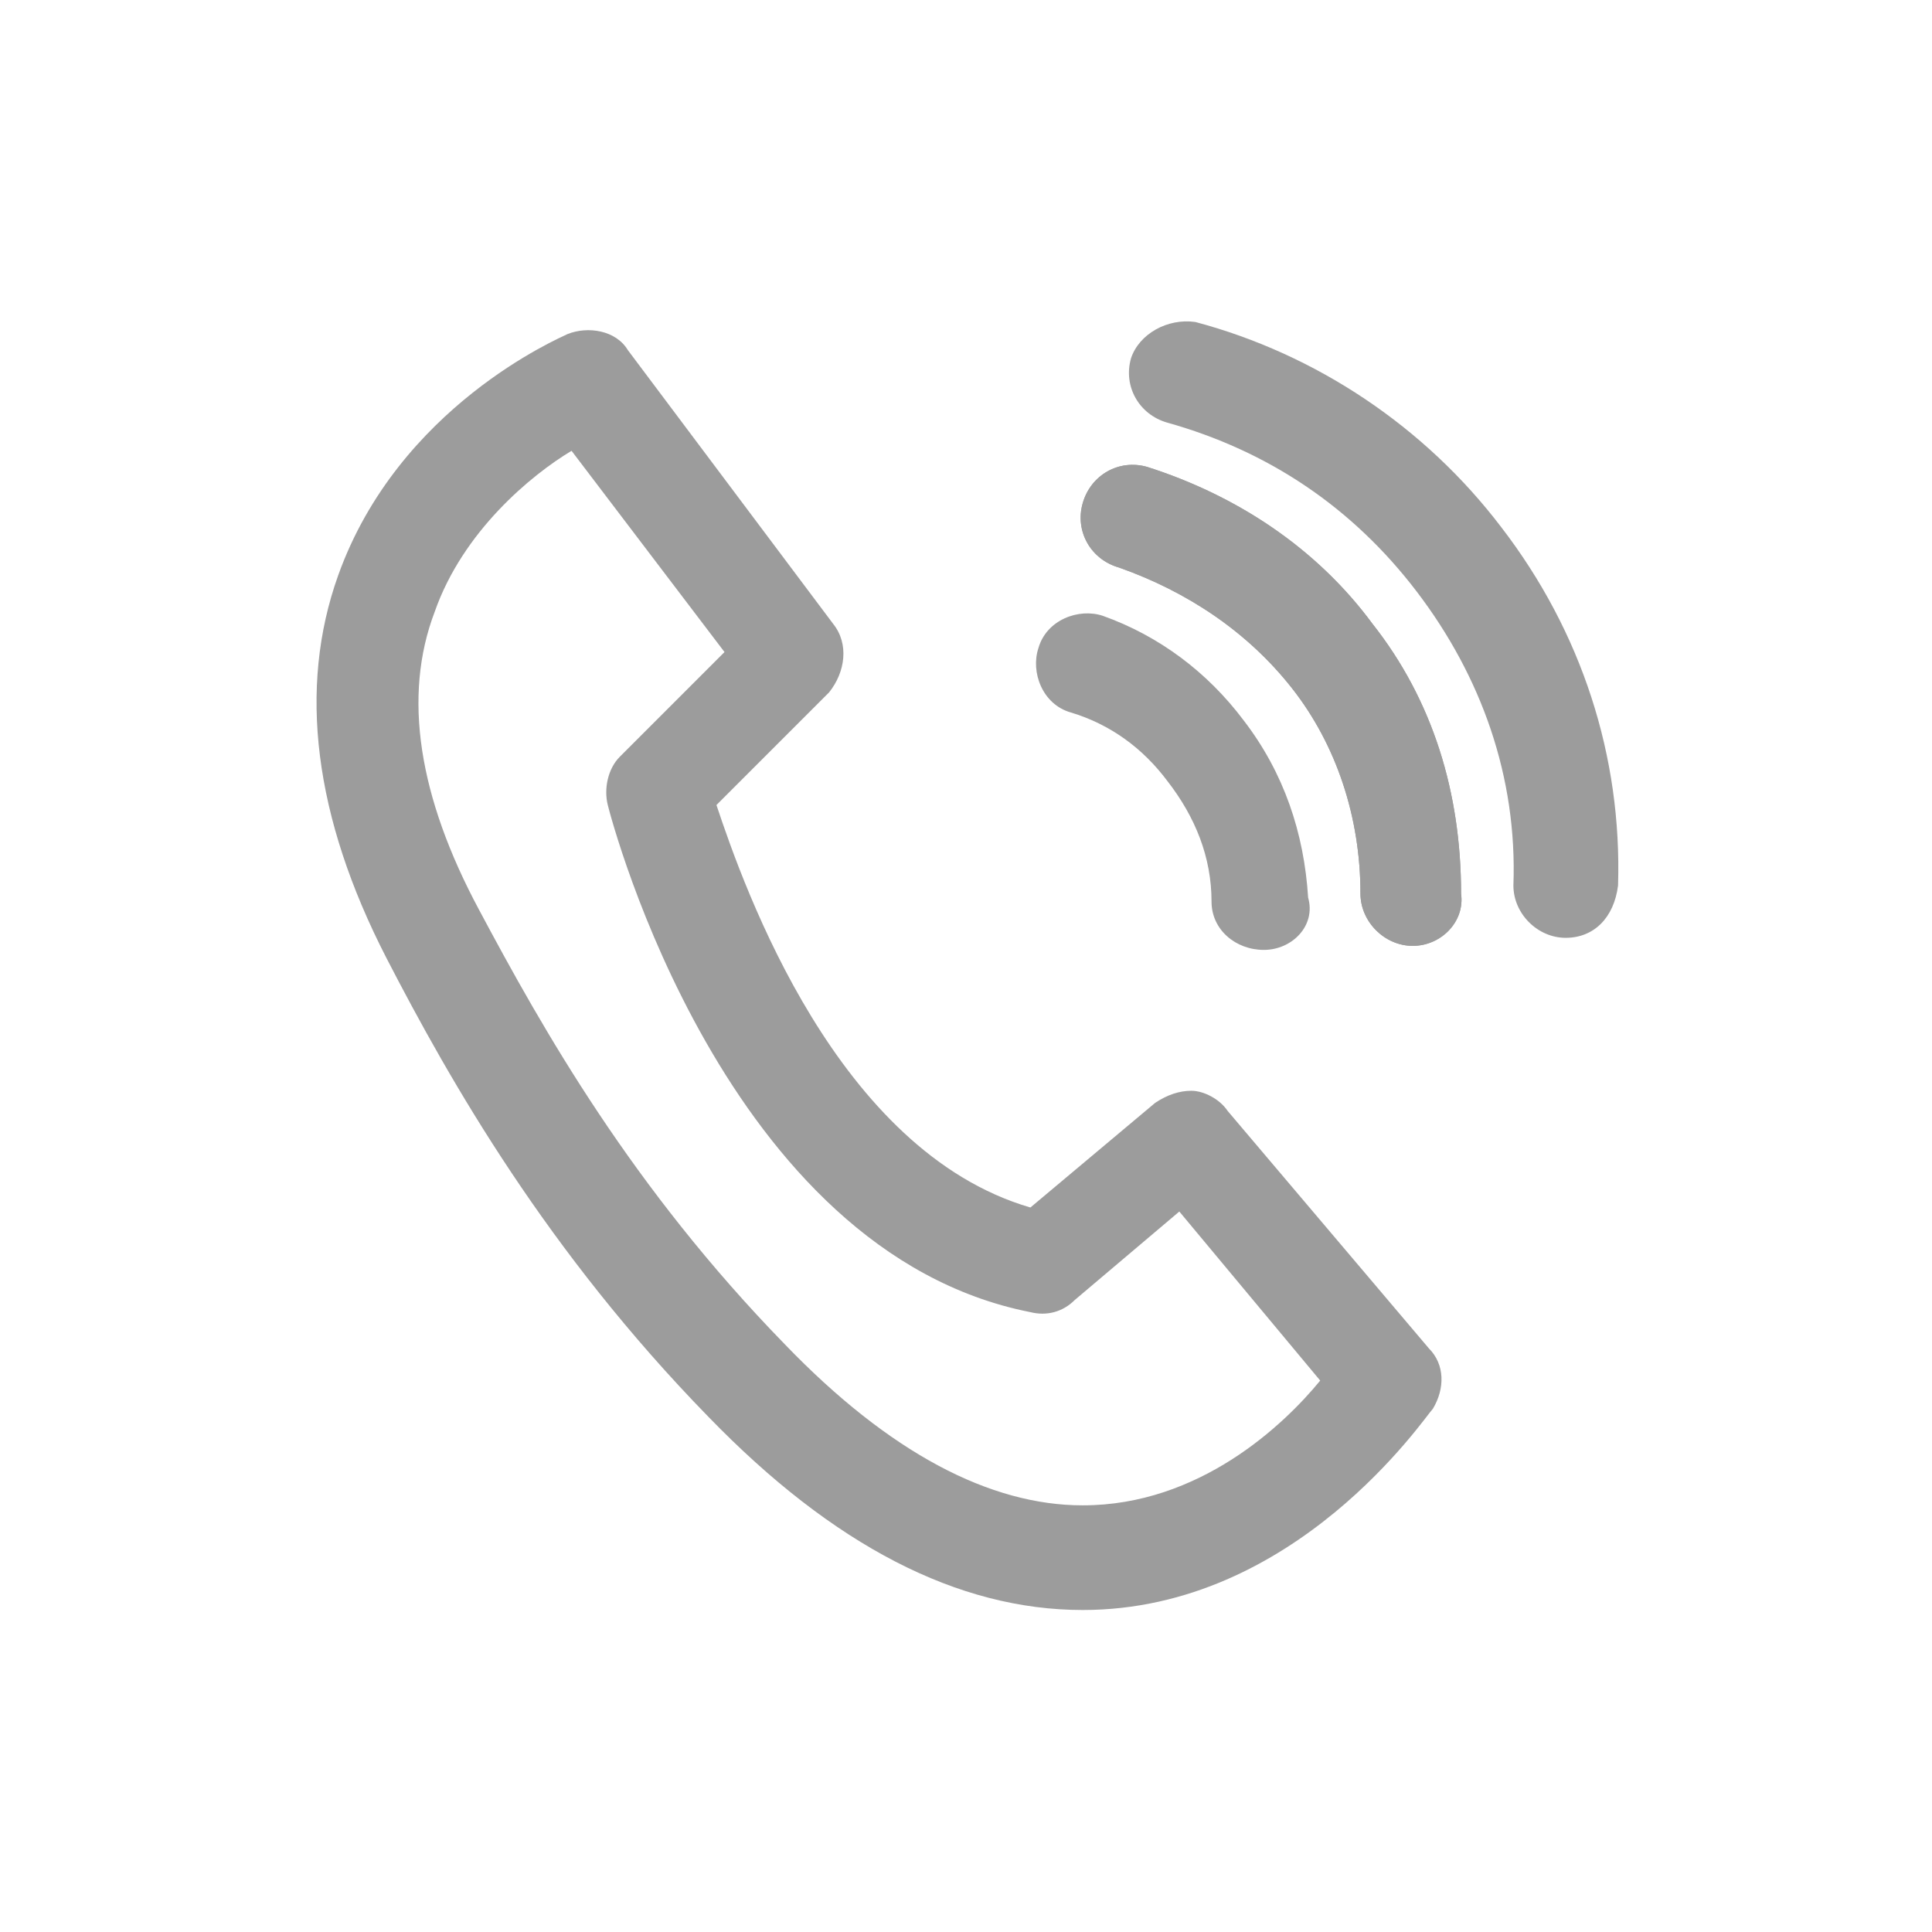 <?xml version="1.0" encoding="utf-8"?>
<!-- Generator: Adobe Illustrator 18.1.1, SVG Export Plug-In . SVG Version: 6.00 Build 0)  -->
<svg version="1.1" id="Layer_1" xmlns="http://www.w3.org/2000/svg" xmlns:xlink="http://www.w3.org/1999/xlink" x="0px" y="0px"
	 viewBox="0 0 48 48" enable-background="new 0 0 48 48" xml:space="preserve">
<g>
	<g>
		<path fill="#9C9C9C" d="M26.9,40c-3.1,0-6.2-1.6-9.3-4.8c-4-4.1-6.4-8.3-8-11.4c-1.8-3.5-2.2-6.7-1.2-9.5c1.5-4.2,5.5-5.9,5.7-6
			c0.5-0.2,1.2-0.1,1.5,0.4l5.1,6.8c0.4,0.5,0.3,1.2-0.1,1.7L17.8,20c0.7,2.1,3,8.6,7.8,10l3.1-2.6c0.3-0.2,0.6-0.3,0.9-0.3
			c0.3,0,0.7,0.2,0.9,0.5l5,5.9c0.4,0.4,0.4,1,0.1,1.5C35.4,35.2,32.2,40,26.9,40z M14.2,11.2c-1,0.6-2.7,2-3.4,4
			c-0.8,2.1-0.4,4.6,1.1,7.4c1.6,3,3.8,6.9,7.6,10.8c2.6,2.7,5.1,4,7.4,4c2.9,0,5-2,5.9-3.1l-3.5-4.2l-2.6,2.2
			c-0.3,0.3-0.7,0.4-1.1,0.3C18,31.1,15.2,20.4,15.1,20c-0.1-0.4,0-0.9,0.3-1.2l2.6-2.6L14.2,11.2z"/>
	</g>
	<g>
		<path fill="#9C9C9C" d="M35.1,23.5C35.1,23.5,35.1,23.5,35.1,23.5c-0.7,0-1.3-0.6-1.3-1.3c0-1.9-0.6-3.7-1.7-5.1
			c-1.1-1.4-2.6-2.4-4.3-3c-0.7-0.2-1.1-0.9-0.9-1.6c0.2-0.7,0.9-1.1,1.6-0.9c2.2,0.7,4.2,2,5.6,3.9c1.5,1.9,2.2,4.2,2.2,6.7
			C36.4,22.9,35.8,23.5,35.1,23.5z"/>
		<path fill="#9C9C9C" d="M31.4,23.6c-0.7,0-1.3-0.5-1.3-1.2c0-1.1-0.4-2.1-1.1-3c-0.6-0.8-1.4-1.4-2.4-1.7c-0.7-0.2-1-1-0.8-1.6
			c0.2-0.7,1-1,1.6-0.8c1.4,0.5,2.6,1.4,3.5,2.6c1,1.3,1.5,2.8,1.6,4.4C32.7,23,32.1,23.6,31.4,23.6C31.4,23.6,31.4,23.6,31.4,23.6z
			"/>
		<path fill="#9C9C9C" d="M38.9,23.3C38.9,23.3,38.8,23.3,38.9,23.3c-0.7,0-1.3-0.6-1.3-1.3c0.1-2.7-0.8-5.2-2.4-7.3
			c-1.6-2.1-3.7-3.5-6.2-4.2c-0.7-0.2-1.1-0.9-0.9-1.6C28.3,8.3,29,7.9,29.7,8c3,0.8,5.7,2.6,7.6,5.1c2,2.6,3,5.7,2.9,8.9
			C40.1,22.8,39.6,23.3,38.9,23.3z"/>
		<path fill="#9C9C9C" d="M35.1,23.5C35.1,23.5,35.1,23.5,35.1,23.5c-0.7,0-1.3-0.6-1.3-1.3c0-1.9-0.6-3.7-1.7-5.1
			c-1.1-1.4-2.6-2.4-4.3-3c-0.7-0.2-1.1-0.9-0.9-1.6c0.2-0.7,0.9-1.1,1.6-0.9c2.2,0.7,4.2,2,5.6,3.9c1.5,1.9,2.2,4.2,2.2,6.7
			C36.4,22.9,35.8,23.5,35.1,23.5z"/>
	</g>
</g>
</svg>
